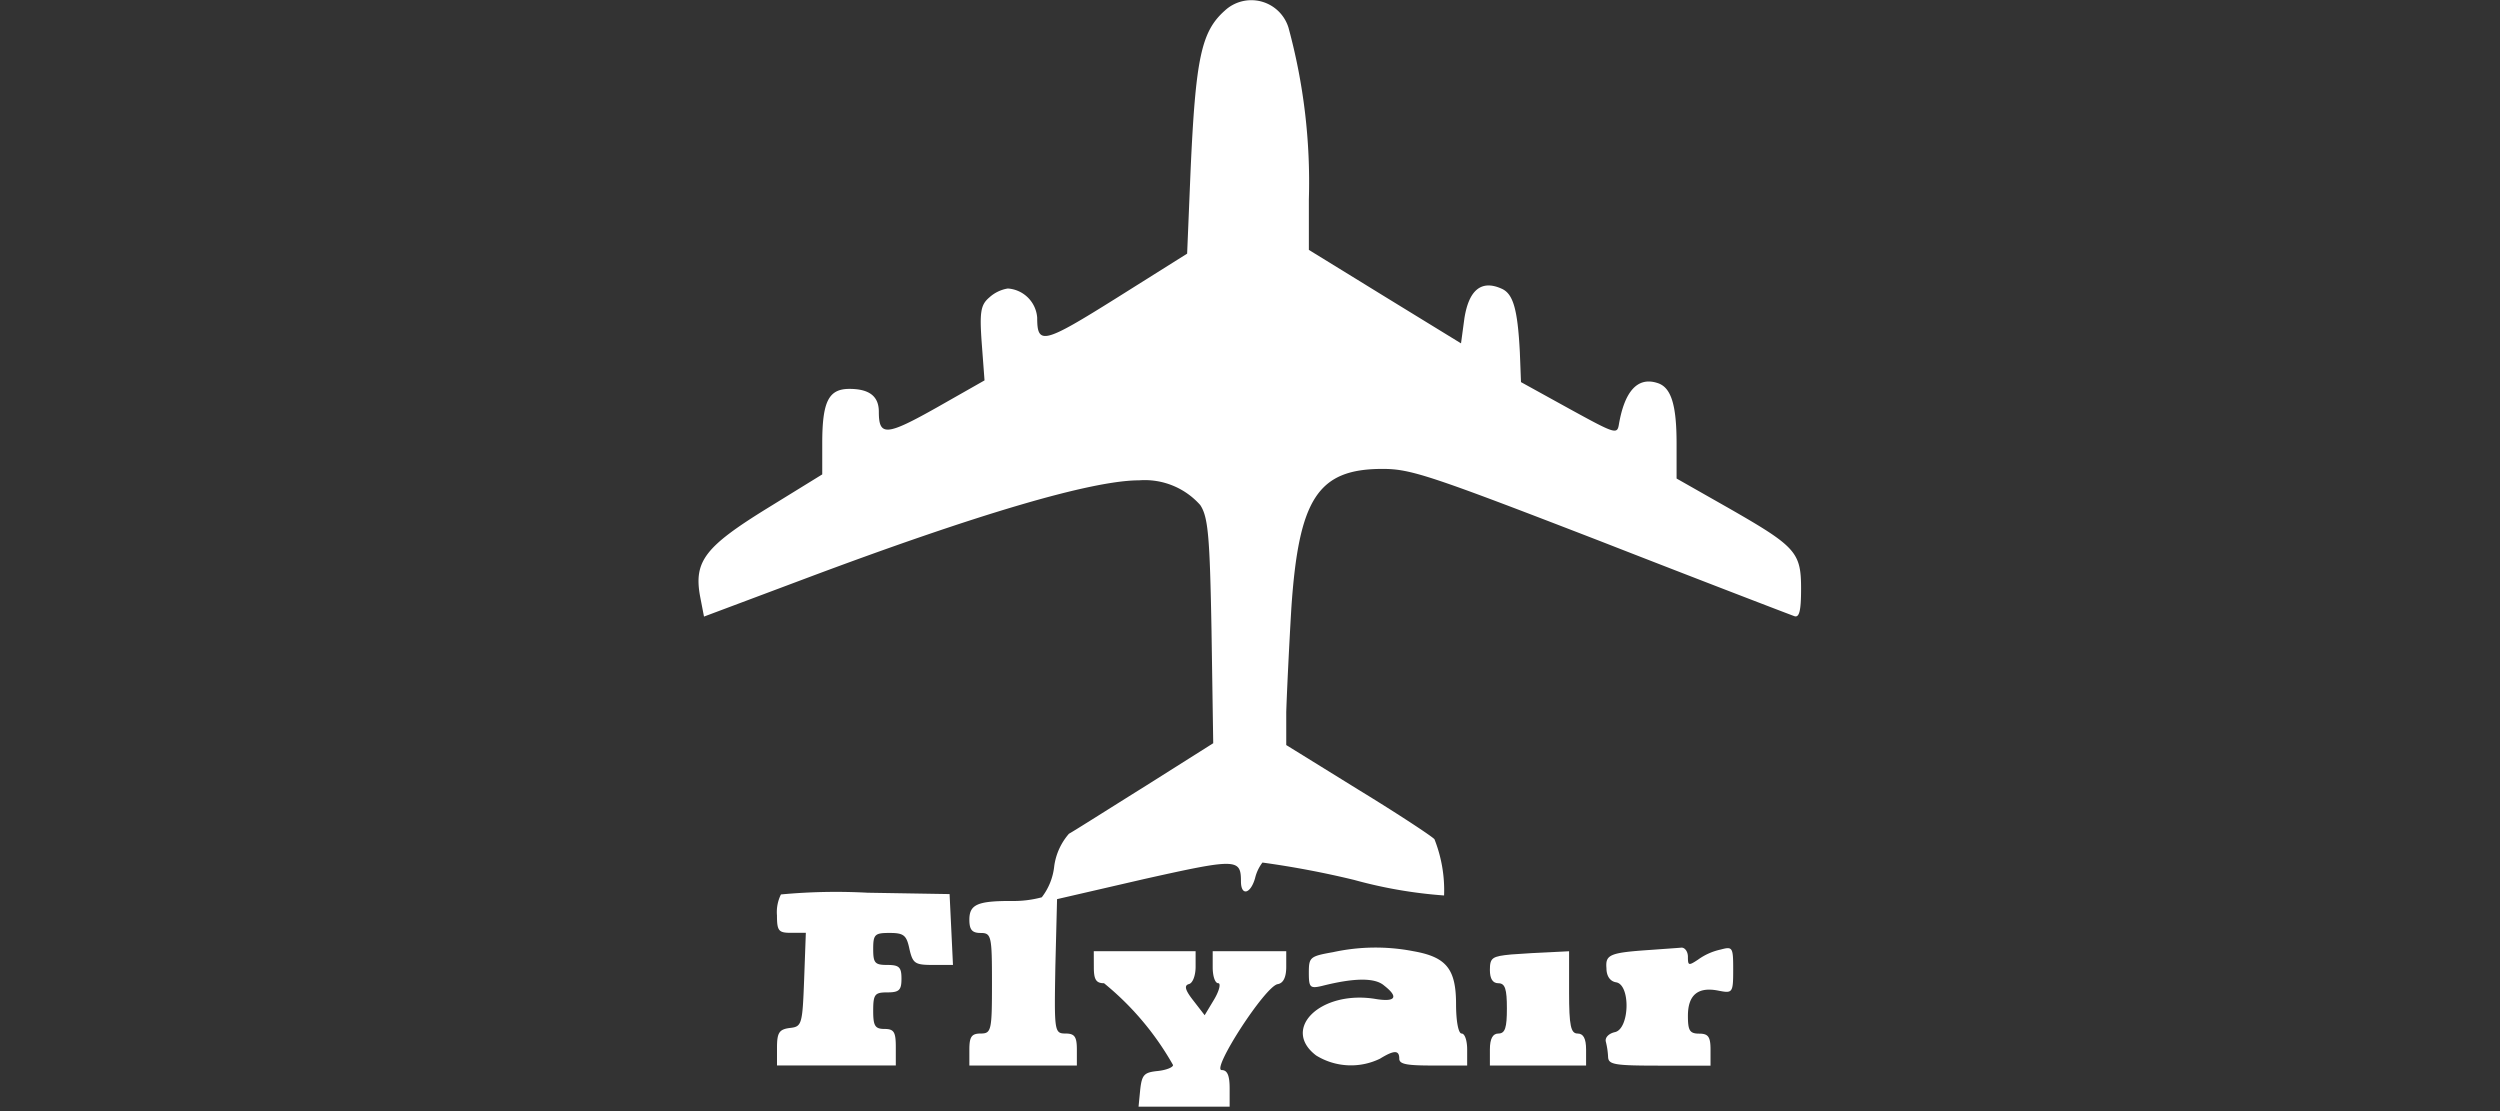 <svg xmlns="http://www.w3.org/2000/svg" xmlns:xlink="http://www.w3.org/1999/xlink" width="90" height="40" viewBox="0 0 90 40">
  <rect x="0" y="0" width="90" height="40" fill="#333333" stroke="none"/>
  <defs>
    <clipPath id="clip-path">
      <rect id="Rectangle_14" data-name="Rectangle 14" width="90" height="40" transform="translate(140.251)" fill="#fff"/>
    </clipPath>
  </defs>
  <g id="Mask_Group_4" data-name="Mask Group 4" transform="translate(-140.251)" clip-path="url(#clip-path)">
    <g id="Green_Simple_Company_Negative_Aircraft_Space_Logo-removebg-preview" transform="translate(165.398)">
      <path id="Path_18" data-name="Path 18" d="M108.2-217.3c-.855.757-1.059,1.7-1.242,5.81l-.122,2.946-2.546,1.6c-2.628,1.646-2.852,1.7-2.852.708a1.136,1.136,0,0,0-1.059-1.053,1.3,1.3,0,0,0-.672.329c-.306.263-.346.527-.265,1.646l.1,1.333L97.815-203c-1.813,1.02-2.078,1.037-2.078.148,0-.56-.346-.823-1.059-.823-.754,0-.978.461-.978,1.959v1.119l-1.976,1.218c-2.241,1.383-2.648,1.909-2.424,3.16l.143.741,3.687-1.383c6.131-2.3,10.266-3.522,11.977-3.522a2.669,2.669,0,0,1,2.2.889c.285.428.346,1.119.407,4.543l.061,4.032-2.424,1.531c-1.344.839-2.587,1.629-2.77,1.728a2.231,2.231,0,0,0-.53,1.169,2.209,2.209,0,0,1-.448,1.119,3.941,3.941,0,0,1-1.12.132c-1.2,0-1.487.132-1.487.675,0,.362.1.477.407.477.387,0,.407.115.407,1.81s-.02,1.81-.407,1.81c-.326,0-.407.115-.407.576v.576h3.87v-.576c0-.461-.081-.576-.407-.576-.407,0-.407-.082-.367-2.419l.061-2.419,3.137-.724c3.32-.741,3.483-.741,3.483.082,0,.543.346.461.509-.115a1.5,1.5,0,0,1,.265-.56,33.21,33.21,0,0,1,3.3.625,16.642,16.642,0,0,0,3.239.56,5.006,5.006,0,0,0-.346-2.024c-.081-.1-1.3-.905-2.729-1.778l-2.607-1.613v-1.185c.02-.658.1-2.337.183-3.736.265-3.95.957-5.02,3.279-5.02,1.018,0,1.67.214,7.842,2.6,3.707,1.448,6.844,2.65,6.986,2.7.183.066.244-.2.244-.988,0-1.317-.183-1.514-2.628-2.913l-1.854-1.053v-1.267c0-1.4-.2-2.024-.693-2.173-.713-.23-1.181.3-1.385,1.5-.061.362-.143.329-1.792-.576l-1.731-.955-.041-1.07c-.081-1.58-.244-2.123-.672-2.3-.713-.313-1.161.049-1.324,1.07l-.122.905L113.947-207l-2.729-1.679v-1.81a21.17,21.17,0,0,0-.733-6.189A1.4,1.4,0,0,0,108.2-217.3Z" transform="translate(-89.246 217.675)" fill="#fff"/>
      <path id="Path_19" data-name="Path 19" d="M97.523-103.1a1.432,1.432,0,0,0-.143.757c0,.56.061.625.509.625h.53l-.061,1.679c-.061,1.613-.081,1.7-.509,1.745-.387.049-.468.165-.468.708v.642h4.277V-97.6c0-.543-.061-.658-.407-.658s-.407-.115-.407-.658c0-.593.061-.658.509-.658.428,0,.509-.082.509-.494s-.081-.494-.509-.494c-.448,0-.509-.066-.509-.576,0-.527.061-.576.591-.576.509,0,.611.082.713.576.122.527.2.576.855.576h.713l-.061-1.284-.061-1.267-2.953-.049A21.268,21.268,0,0,0,97.523-103.1Z" transform="translate(-94.556 135.3)" fill="#fff"/>
      <path id="Path_20" data-name="Path 20" d="M152.993-95.926c-.835.148-.876.181-.876.741,0,.527.041.576.468.477,1.181-.3,1.915-.3,2.241-.016.55.428.407.609-.346.477-1.955-.3-3.361,1.086-2.1,2.041a2.386,2.386,0,0,0,2.3.115c.509-.313.693-.313.693,0,0,.2.265.247,1.222.247h1.222v-.576c0-.313-.081-.576-.2-.576s-.2-.461-.2-1.053c0-1.267-.346-1.7-1.528-1.909A7.155,7.155,0,0,0,152.993-95.926Z" transform="translate(-130.146 130.203)" fill="#fff"/>
      <path id="Path_21" data-name="Path 21" d="M184.938-96.011c-1.487.1-1.65.165-1.609.658,0,.3.143.477.346.51.53.082.489,1.679-.041,1.794-.224.049-.367.2-.326.346a2.814,2.814,0,0,1,.081.56c.02.263.244.3,1.854.3h1.833v-.576c0-.461-.081-.576-.407-.576-.346,0-.407-.115-.407-.642,0-.757.367-1.053,1.1-.905.509.1.53.082.53-.757,0-.806-.02-.839-.448-.724a2.17,2.17,0,0,0-.815.362c-.346.23-.367.214-.367-.1,0-.2-.122-.346-.244-.329C185.875-96.077,185.386-96.044,184.938-96.011Z" transform="translate(-150.644 130.206)" fill="#fff"/>
      <path id="Path_22" data-name="Path 22" d="M130.232-95.045c0,.444.081.576.367.576a10.349,10.349,0,0,1,2.485,2.946c0,.082-.244.181-.55.214-.489.049-.57.132-.631.658l-.061.625h3.279v-.658c0-.461-.081-.658-.285-.658-.387,0,1.568-3.028,2.017-3.094.2-.033.306-.247.306-.625v-.56h-2.648v.576c0,.313.081.576.2.576.1,0,.041.263-.143.576l-.346.576-.407-.527c-.285-.362-.346-.543-.163-.593.143-.033.244-.313.244-.625v-.56h-3.666Z" transform="translate(-116.001 129.865)" fill="#fff"/>
      <path id="Path_23" data-name="Path 23" d="M172.07-95.505c-.693.066-.774.115-.774.56,0,.313.1.477.306.477.244,0,.306.214.306.905s-.061.905-.306.905c-.2,0-.306.181-.306.576v.576h3.463v-.576c0-.4-.1-.576-.306-.576-.244,0-.306-.28-.306-1.481v-1.481l-.652.033C173.129-95.571,172.477-95.538,172.07-95.505Z" transform="translate(-142.807 129.865)" fill="#fff"/>
    </g>
  </g>
</svg>
